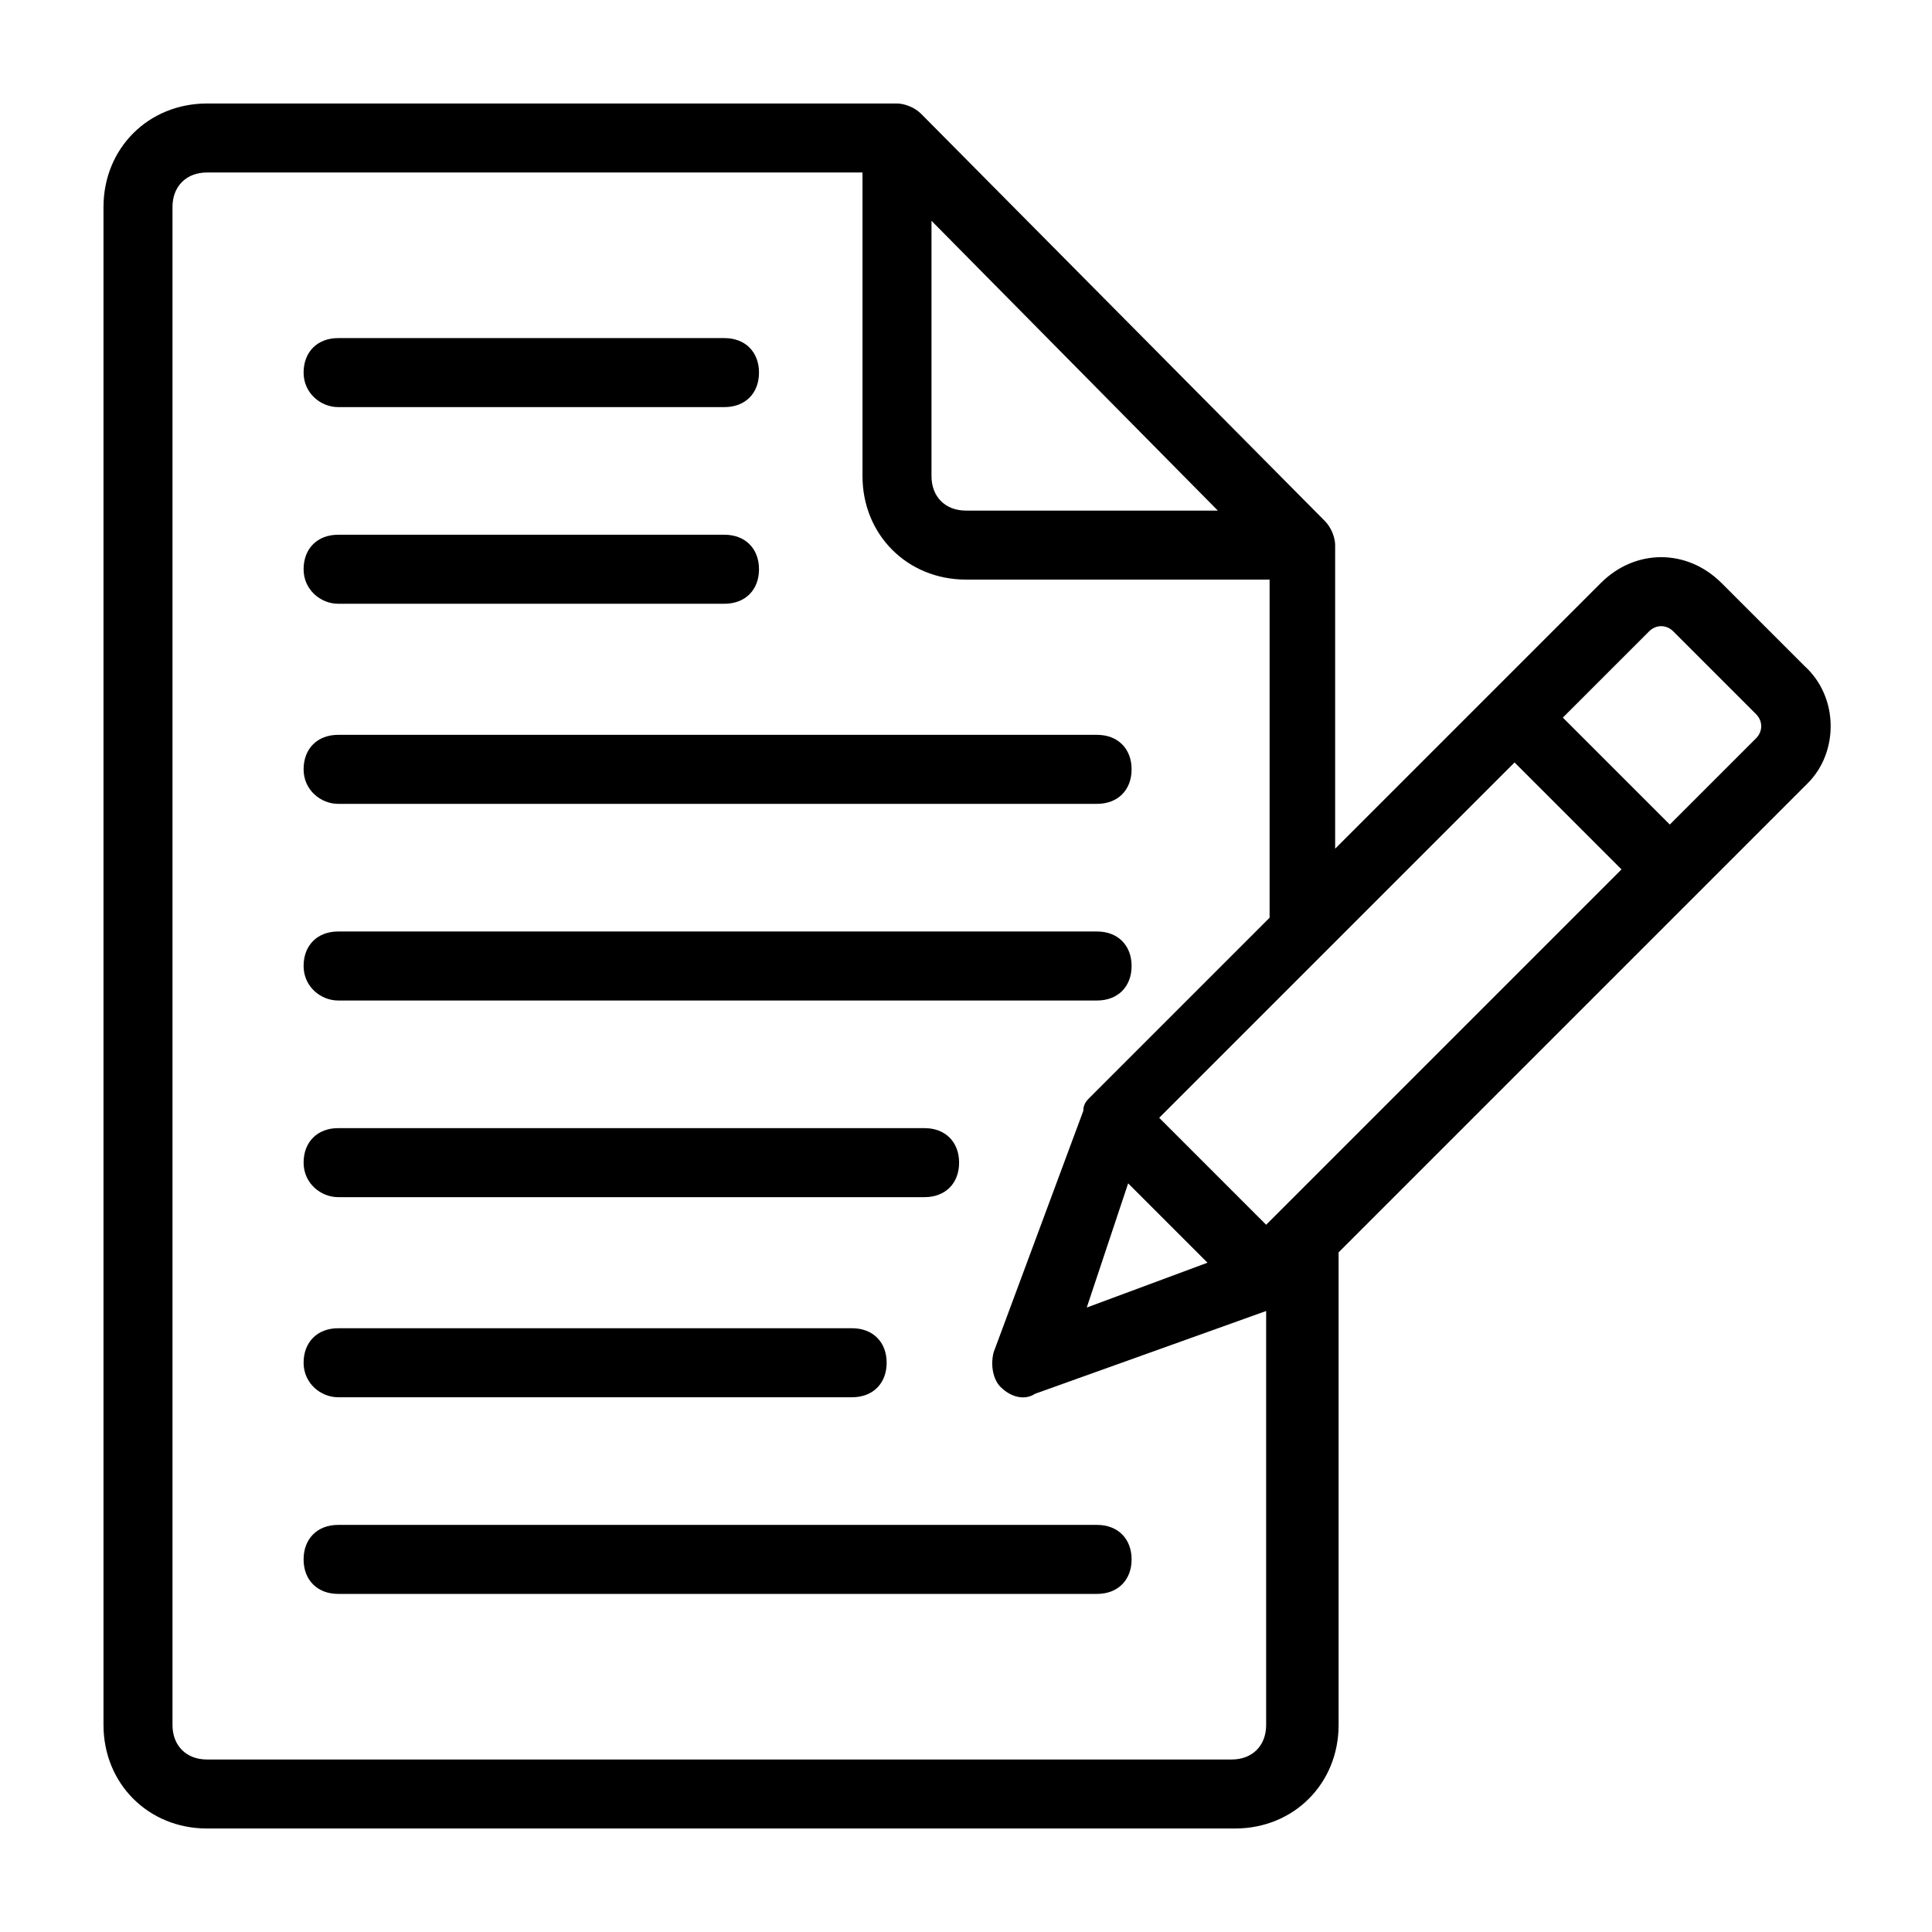 <!-- icon666.com - MILLIONS vector ICONS FREE --><svg id="Layer_1" enable-background="new 0 0 56 56" viewBox="0 0 56 56" xmlns="http://www.w3.org/2000/svg"><g><path d="m9.8 29h22c.6 0 1-.4 1-1s-.4-1-1-1h-22c-.6 0-1 .4-1 1s.5 1 1 1z"></path><path d="m9.8 17.5h11.2c.6 0 1-.4 1-1s-.4-1-1-1h-11.2c-.6 0-1 .4-1 1s.5 1 1 1z"></path><path d="m9.8 34.7h17c.6 0 1-.4 1-1s-.4-1-1-1h-17c-.6 0-1 .4-1 1s.5 1 1 1z"></path><path d="m9.8 23.3h22c.6 0 1-.4 1-1s-.4-1-1-1h-22c-.6 0-1 .4-1 1s.5 1 1 1z"></path><path d="m9.8 40.5h14.9c.6 0 1-.4 1-1s-.4-1-1-1h-14.9c-.6 0-1 .4-1 1s.5 1 1 1z"></path><path d="m31.8 44.2h-22c-.6 0-1 .4-1 1s.4 1 1 1h22c.6 0 1-.4 1-1s-.4-1-1-1z"></path><path d="m9.8 11.8h11.2c.6 0 1-.4 1-1s-.4-1-1-1h-11.2c-.6 0-1 .4-1 1s.5 1 1 1z"></path><path d="m52.3 19.3-2.4-2.4c-1-1-2.5-1-3.5 0-4 4-2.9 2.9-7.7 7.7v-8.8c0-.2-.1-.5-.3-.7l-11.7-11.8c-.2-.2-.5-.3-.7-.3h-20c-1.7 0-3 1.3-3 3v44c0 1.7 1.3 3 3 3h29.8c1.7 0 3-1.3 3-3v-13.7l13.6-13.6c.9-.9.9-2.5-.1-3.4zm-19.6 15 2.3 2.3-3.5 1.3zm4.3.9-.3.3-3.1-3.1 10.3-10.3 3.1 3.1zm-1.7-20.4h-7.3c-.6 0-1-.4-1-1v-7.4zm.4 36.2h-29.7c-.6 0-1-.4-1-1v-44c0-.6.4-1 1-1h19v8.8c0 1.7 1.3 3 3 3h8.8v9.8l-5.2 5.2c-.1.1-.2.2-.2.4l-2.6 7c-.1.4 0 .8.2 1 .3.3.7.4 1 .2l6.7-2.4v12c0 .6-.4 1-1 1zm15.2-29.6-2.5 2.5-3.1-3.1 2.5-2.5c.2-.2.5-.2.7 0l2.4 2.4c.2.2.2.5 0 .7z"></path></g></svg>